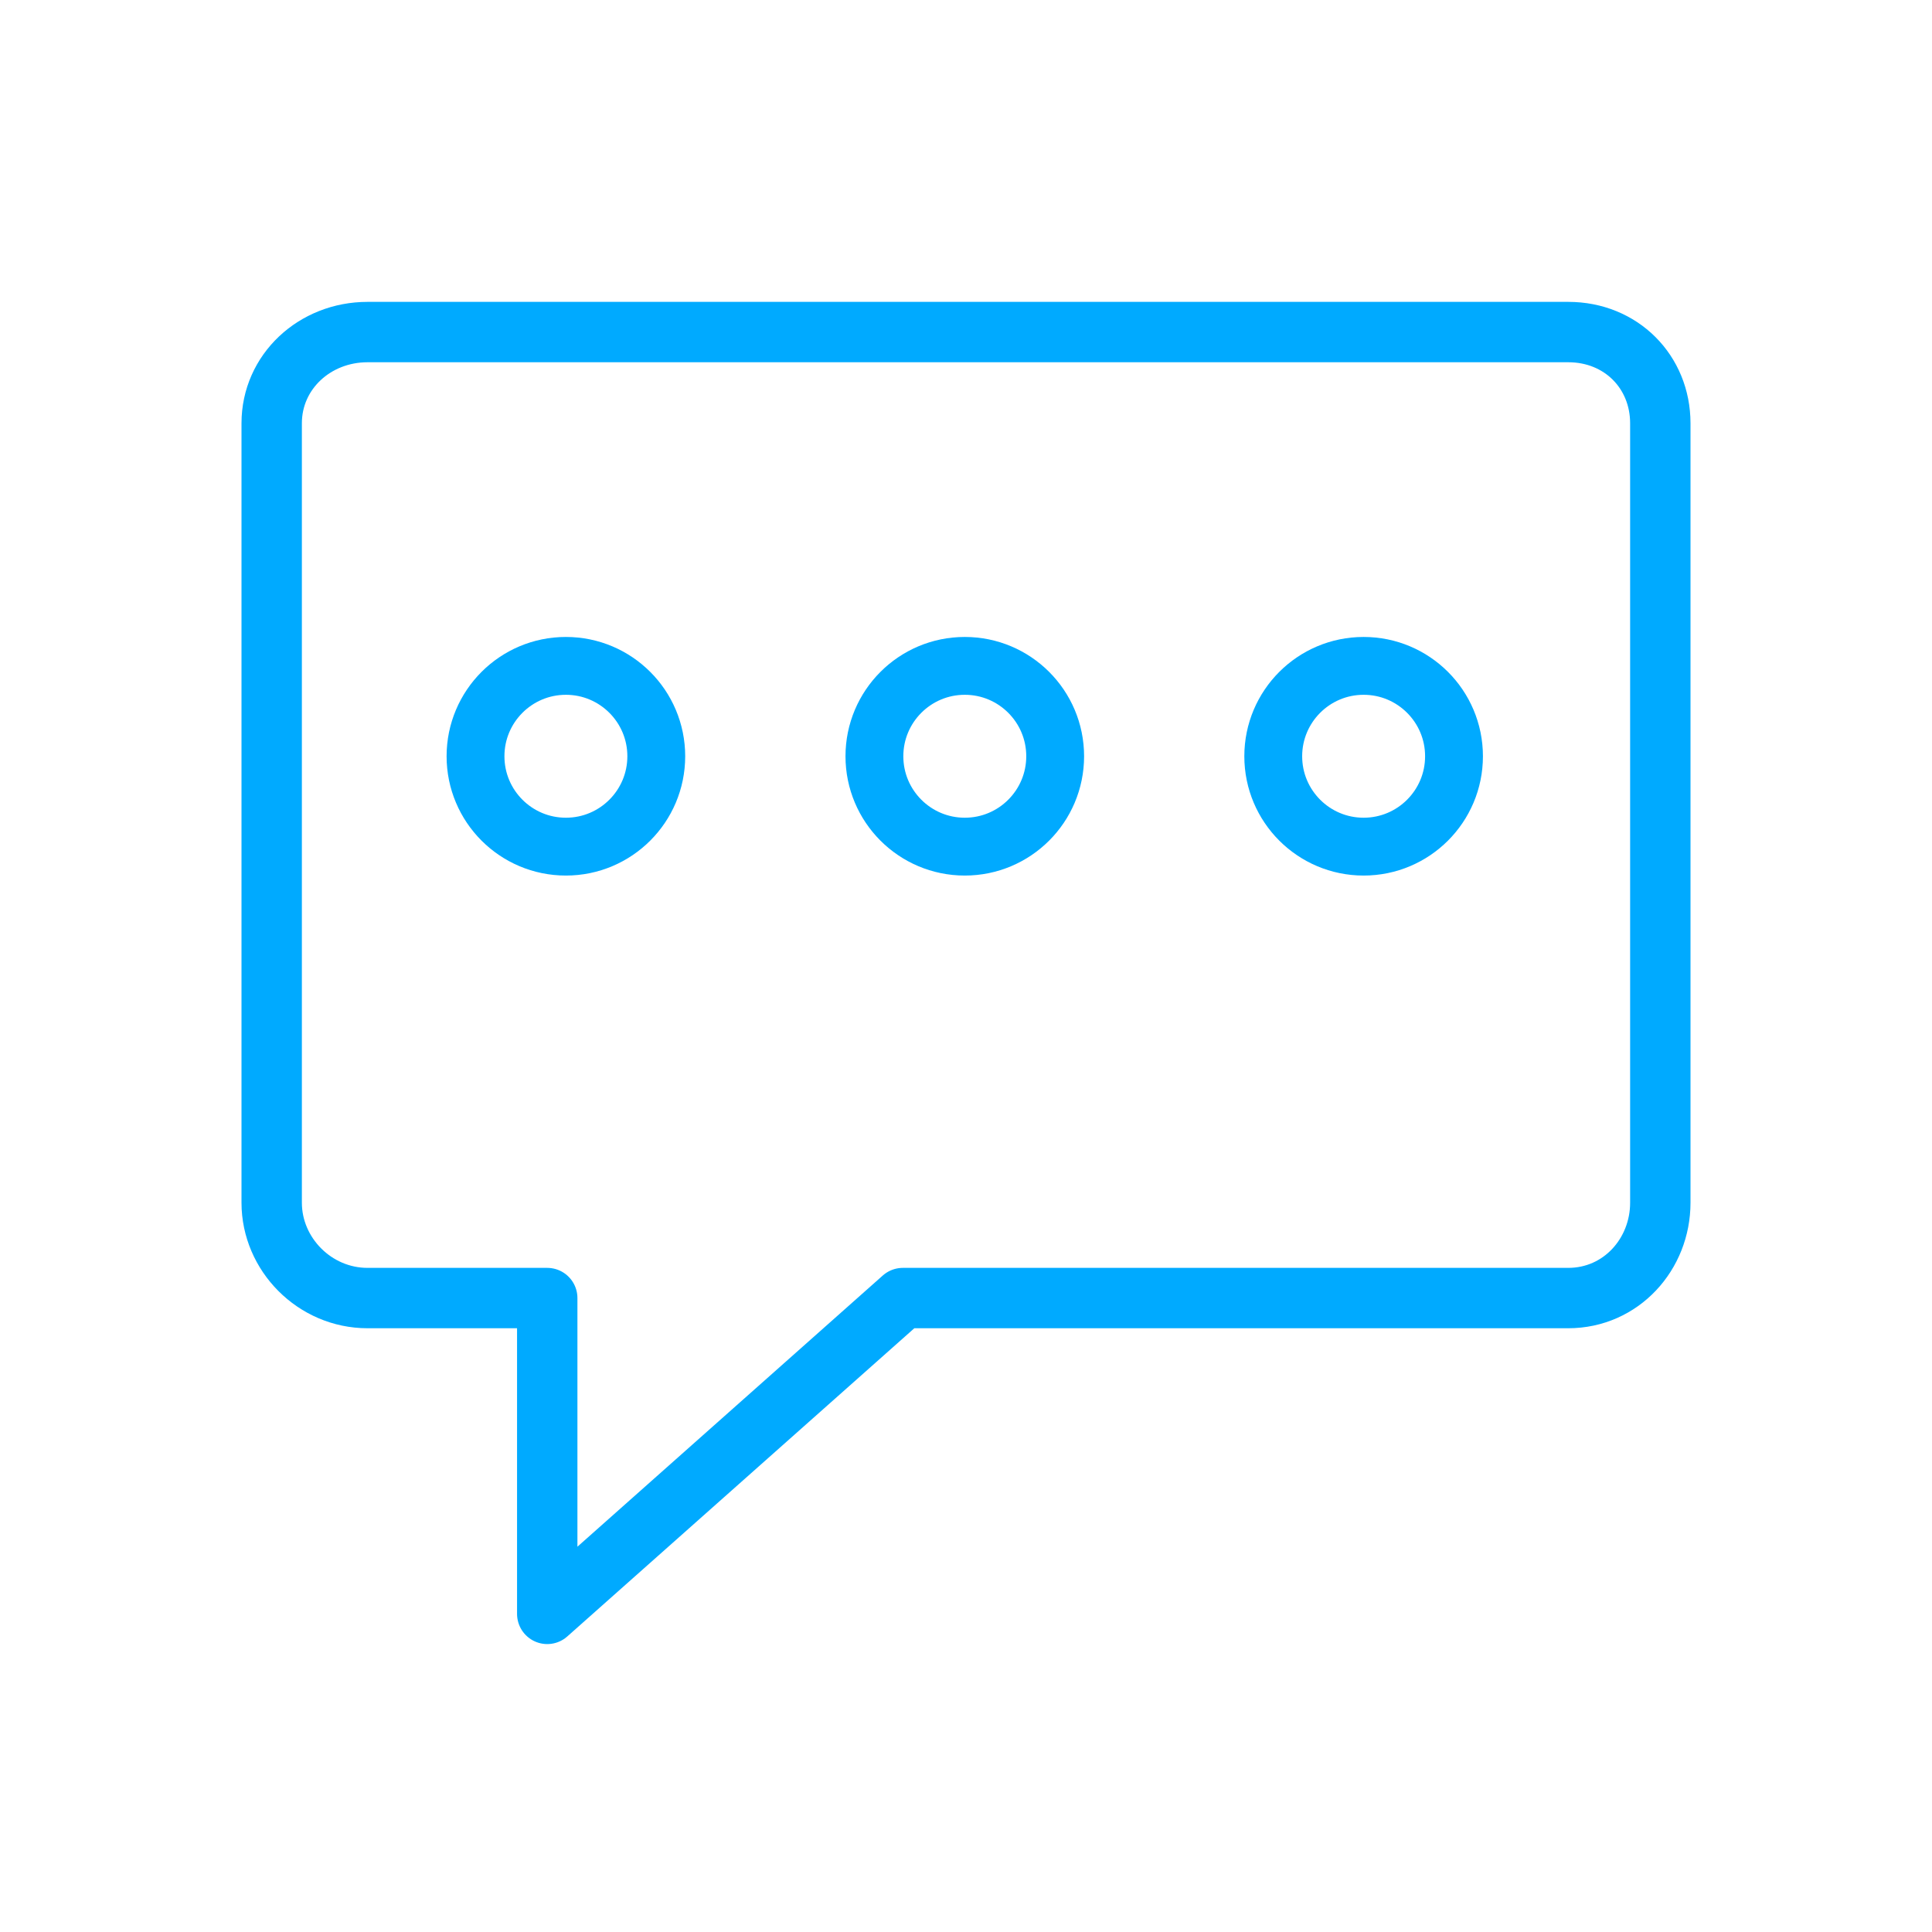 <?xml version="1.0" encoding="UTF-8" standalone="no"?>
<svg
   width="32"
   height="32"
   version="1.1"
   id="svg12"
   sodipodi:docname="konv_message.svg"
   inkscape:version="1.2 (dc2aedaf03, 2022-05-15)"
   xmlns:inkscape="http://www.inkscape.org/namespaces/inkscape"
   xmlns:sodipodi="http://sodipodi.sourceforge.net/DTD/sodipodi-0.dtd"
   xmlns="http://www.w3.org/2000/svg"
   xmlns:svg="http://www.w3.org/2000/svg"
   xmlns:rdf="http://www.w3.org/1999/02/22-rdf-syntax-ns#"
   xmlns:cc="http://creativecommons.org/ns#"
   xmlns:dc="http://purl.org/dc/elements/1.1/">
  <defs
     id="defs16" />
  <sodipodi:namedview
     pagecolor="#ffffff"
     bordercolor="#666666"
     borderopacity="1"
     objecttolerance="10"
     gridtolerance="10"
     guidetolerance="10"
     inkscape:pageopacity="0"
     inkscape:pageshadow="2"
     inkscape:window-width="1920"
     inkscape:window-height="1002"
     id="namedview14"
     showgrid="false"
     inkscape:zoom="9.8125"
     inkscape:cx="35.312102"
     inkscape:cy="19.159236"
     inkscape:window-x="0"
     inkscape:window-y="0"
     inkscape:window-maximized="1"
     inkscape:current-layer="svg12"
     inkscape:document-rotation="0"
     inkscape:showpageshadow="2"
     inkscape:pagecheckerboard="0"
     inkscape:deskcolor="#d1d1d1"
     inkscape:lockguides="true">
    <inkscape:grid
       type="xygrid"
       id="grid1194"
       originx="0"
       originy="0" />
  </sodipodi:namedview>
  <g
     id="konv_message">
    <rect
       style="opacity:0.001"
       width="32"
       height="32"
       x="0"
       y="0"
       id="rect7" />
    <circle
       fill="none"
       stroke-width="0.958"
       stroke-linecap="round"
       stroke-linejoin="round"
       stroke-miterlimit="10"
       cx="9.373"
       cy="12.526"
       r="1.497"
       id="circle8"
       style="stroke:#00aaff;stroke-opacity:1" />
    <circle
       fill="none"
       stroke-width="0.958"
       stroke-linecap="round"
       stroke-linejoin="round"
       stroke-miterlimit="10"
       cx="15.98"
       cy="12.526"
       r="1.497"
       id="circle10"
       style="stroke:#00aaff;stroke-opacity:1" />
    <circle
       fill="none"
       stroke-width="0.958"
       stroke-linecap="round"
       stroke-linejoin="round"
       stroke-miterlimit="10"
       cx="22.586"
       cy="12.526"
       r="1.497"
       id="circle12"
       style="stroke:#00aaff;stroke-opacity:1" />
    <path
       fill="none"
       stroke-width="1"
       stroke-linecap="round"
       stroke-linejoin="round"
       stroke-miterlimit="10"
       d="M 27.5,7.011 V 19.921 C 27.5,20.773 26.851,21.5 25.974,21.5 H 14.954 L 9.064,26.731 V 21.5 H 6.088 C 5.211,21.5 4.5,20.773 4.5,19.921 V 7.011 C 4.5,6.159 5.211,5.5 6.088,5.5 h 19.887 C 26.851,5.5 27.5,6.159 27.5,7.011 Z"
       id="path2-3"
       style="stroke:#00aaff;stroke-opacity:1"
       sodipodi:nodetypes="ssscccssssss" />
  </g>
  <g
     id="22-22-konv_message">
    <rect
       style="opacity:0.001"
       width="22"
       height="22"
       x="32"
       y="10"
       id="rect2" />
    <circle
       fill="none"
       stroke-width="0.583"
       stroke-linecap="round"
       stroke-linejoin="round"
       stroke-miterlimit="10"
       cx="39.21"
       cy="18.787"
       r="0.911"
       id="circle8-5"
       style="stroke:#00aaff;stroke-opacity:1" />
    <circle
       fill="none"
       stroke-width="0.583"
       stroke-linecap="round"
       stroke-linejoin="round"
       stroke-miterlimit="10"
       cx="43.231"
       cy="18.787"
       r="0.911"
       id="circle10-6"
       style="stroke:#00aaff;stroke-opacity:1" />
    <circle
       fill="none"
       stroke-width="0.583"
       stroke-linecap="round"
       stroke-linejoin="round"
       stroke-miterlimit="10"
       cx="47.253"
       cy="18.787"
       r="0.911"
       id="circle12-2"
       style="stroke:#00aaff;stroke-opacity:1" />
    <path
       fill="none"
       stroke-width="0.974"
       stroke-linecap="round"
       stroke-linejoin="round"
       stroke-miterlimit="10"
       d="m 50.5,15.432 v 7.909 C 50.5,23.863 50.05,24.5 49.478,24.5 H 42.298 L 38.461,27.513 V 24.5 H 36.522 C 35.95,24.5 35.5,23.863 35.5,23.341 V 15.432 C 35.5,14.91 35.95,14.5 36.522,14.5 H 49.478 C 50.05,14.5 50.5,14.91 50.5,15.432 Z"
       id="path2-5"
       style="stroke:#00aaff;stroke-opacity:1"
       sodipodi:nodetypes="ssscccssssss" />
  </g>
</svg>
